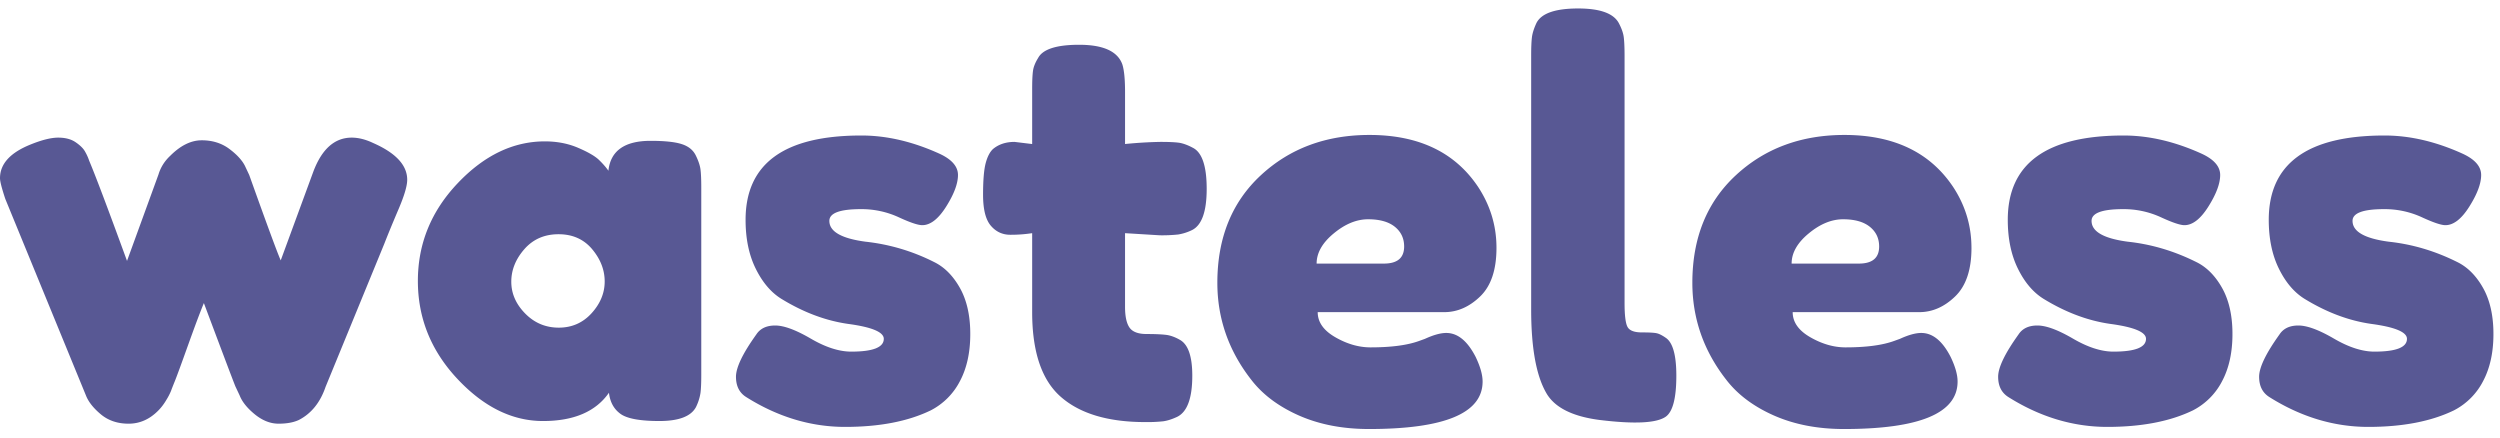 <svg width="120" height="21" xmlns="http://www.w3.org/2000/svg" class="injected-svg header_logo__img inject-me"><path d="M108.925 19.056c-.324-.205-.487-.529-.487-.973 0-.444.325-1.119.974-2.024.188-.29.49-.435.91-.435.417 0 .985.209 1.703.627.717.419 1.366.627 1.947.627 1.041 0 1.562-.204 1.562-.614 0-.324-.572-.564-1.716-.717-1.076-.154-2.144-.555-3.202-1.204-.496-.308-.906-.79-1.23-1.448-.324-.657-.486-1.438-.486-2.344 0-2.698 1.852-4.047 5.558-4.047 1.213 0 2.46.29 3.74.87.598.274.897.616.897 1.026 0 .41-.188.913-.564 1.51-.375.599-.76.898-1.152.898-.205 0-.585-.128-1.14-.385a4.257 4.257 0 0 0-1.806-.384c-1.008 0-1.511.188-1.511.563 0 .513.58.846 1.741 1 1.128.12 2.22.444 3.279.973.495.24.91.653 1.243 1.242.333.59.5 1.329.5 2.216 0 .889-.167 1.644-.5 2.268a3.242 3.242 0 0 1-1.396 1.396c-1.093.53-2.464.794-4.112.794-1.648 0-3.232-.478-4.752-1.435m-19.7-6.404c.65 0 .974-.273.974-.82 0-.393-.15-.708-.449-.948-.299-.239-.726-.359-1.28-.359-.555 0-1.107.227-1.652.68-.548.452-.82.934-.82 1.447h3.227Zm5.406-.756c0 1.05-.261 1.828-.782 2.331-.52.504-1.097.756-1.729.756h-6.071c0 .479.282.88.845 1.204.564.324 1.128.487 1.691.487.99 0 1.768-.103 2.331-.308l.282-.102c.41-.188.751-.282 1.025-.282.546 0 1.016.384 1.409 1.153.221.46.332.854.332 1.178 0 1.52-1.818 2.28-5.456 2.28-1.264 0-2.387-.218-3.369-.653-.982-.436-1.746-1.012-2.292-1.729-1.076-1.383-1.614-2.93-1.614-4.637 0-2.152.696-3.872 2.088-5.162 1.392-1.289 3.129-1.934 5.213-1.934 2.373 0 4.115.837 5.226 2.51.58.889.87 1.858.87 2.908ZM73.496 2.661c0-.393.013-.687.038-.884.026-.196.099-.422.218-.678.24-.462.905-.692 1.999-.692 1.041 0 1.69.23 1.946.692.137.256.218.486.244.691.025.205.038.504.038.897v11.86c0 .615.052 1.004.154 1.166.103.163.329.243.679.243.35 0 .585.013.704.039.12.025.265.098.436.217.341.223.512.83.512 1.82 0 1.075-.17 1.733-.512 1.972-.444.308-1.503.359-3.176.154-1.316-.171-2.17-.607-2.562-1.307-.479-.836-.718-2.168-.718-3.996V2.661Zm22.902 16.395c-.324-.205-.487-.529-.487-.973 0-.444.325-1.119.974-2.024.188-.29.49-.435.91-.435.417 0 .986.209 1.703.627.717.419 1.366.627 1.947.627 1.041 0 1.563-.204 1.563-.614 0-.324-.573-.564-1.717-.717-1.076-.154-2.144-.555-3.202-1.204-.496-.308-.906-.79-1.23-1.448-.324-.657-.486-1.438-.486-2.344 0-2.698 1.852-4.047 5.558-4.047 1.213 0 2.46.29 3.74.87.598.274.897.616.897 1.026 0 .41-.188.913-.563 1.51-.376.599-.76.898-1.153.898-.205 0-.585-.128-1.14-.385a4.257 4.257 0 0 0-1.806-.384c-1.008 0-1.511.188-1.511.563 0 .513.58.846 1.741 1 1.128.12 2.22.444 3.28.973.495.24.909.653 1.242 1.242.333.59.5 1.329.5 2.216 0 .889-.167 1.644-.5 2.268a3.24 3.24 0 0 1-1.396 1.396c-1.093.53-2.464.794-4.112.794-1.648 0-3.232-.478-4.752-1.435Zm-71.856-5.533c0 .563.221 1.072.665 1.524.445.453.982.68 1.615.68.63 0 1.156-.232 1.575-.693.418-.46.628-.969.628-1.524s-.202-1.072-.602-1.55c-.402-.478-.94-.717-1.614-.717-.675 0-1.222.24-1.64.717-.418.478-.627 1-.627 1.563m4.662-5.328c.102-.957.777-1.435 2.024-1.435.666 0 1.161.051 1.485.154.325.102.551.281.68.538.127.256.204.482.23.678.026.197.038.492.038.884v8.966c0 .393-.012.688-.038.884a2.382 2.382 0 0 1-.218.679c-.24.444-.824.666-1.755.666-.93 0-1.554-.115-1.87-.346-.316-.23-.5-.567-.55-1.012-.632.906-1.687 1.358-3.164 1.358-1.478 0-2.848-.674-4.112-2.024-1.264-1.348-1.896-2.916-1.896-4.7 0-1.785.637-3.348 1.91-4.689 1.271-1.34 2.667-2.01 4.187-2.01.58 0 1.11.102 1.589.307.478.205.81.397.999.576.187.18.341.355.46.526Zm6.609 10.861c-.325-.205-.486-.529-.486-.973 0-.444.324-1.119.973-2.024.188-.29.49-.435.91-.435.417 0 .986.209 1.703.627.717.419 1.366.627 1.947.627 1.041 0 1.562-.204 1.562-.614 0-.324-.572-.564-1.716-.717-1.076-.154-2.144-.555-3.202-1.204-.496-.308-.905-.79-1.23-1.448-.325-.657-.486-1.438-.486-2.344 0-2.698 1.852-4.047 5.558-4.047 1.213 0 2.46.29 3.74.87.598.274.897.616.897 1.026 0 .41-.188.913-.563 1.51-.376.599-.76.898-1.153.898-.205 0-.585-.128-1.14-.385a4.254 4.254 0 0 0-1.806-.384c-1.008 0-1.512.188-1.512.563 0 .513.58.846 1.742 1a9.54 9.54 0 0 1 3.28.973c.495.24.909.653 1.242 1.242.333.59.5 1.329.5 2.216 0 .889-.167 1.644-.5 2.268a3.242 3.242 0 0 1-1.396 1.396c-1.093.53-2.464.794-4.112.794-1.648 0-3.232-.478-4.752-1.435Zm19.854-7.762-1.665-.102v3.535c0 .46.072.794.217 1 .145.204.418.306.82.306.401 0 .709.014.923.039.213.025.439.106.678.243.393.223.59.794.59 1.716 0 1.076-.24 1.734-.718 1.973-.256.12-.483.192-.679.218a7.143 7.143 0 0 1-.858.038c-1.776 0-3.125-.4-4.047-1.204-.923-.802-1.384-2.16-1.384-4.073v-3.791a6.745 6.745 0 0 1-1.05.077c-.376 0-.688-.145-.935-.436-.248-.29-.372-.785-.372-1.486 0-.7.043-1.208.128-1.524.086-.316.205-.542.36-.679.272-.222.614-.333 1.024-.333l.845.103V4.275c0-.393.013-.683.039-.87.025-.189.106-.394.243-.616.222-.426.88-.64 1.973-.64 1.16 0 1.852.316 2.075.948.085.273.128.708.128 1.306v2.51a20.66 20.66 0 0 1 1.703-.102c.384 0 .675.013.871.038.196.026.423.107.68.244.443.222.665.88.665 1.972 0 1.077-.23 1.734-.692 1.973a2.38 2.38 0 0 1-.678.218 7.455 7.455 0 0 1-.884.038Zm10.759 1.358c.649 0 .973-.273.973-.82 0-.393-.15-.708-.448-.948-.299-.239-.726-.359-1.28-.359-.556 0-1.107.227-1.653.68-.547.452-.82.934-.82 1.447h3.228Zm5.405-.756c0 1.05-.26 1.828-.781 2.331-.521.504-1.098.756-1.73.756h-6.07c0 .479.281.88.845 1.204.563.324 1.127.487 1.69.487.99 0 1.768-.103 2.332-.308l.282-.102c.41-.188.75-.282 1.024-.282.546 0 1.016.384 1.41 1.153.22.46.332.854.332 1.178 0 1.52-1.819 2.28-5.456 2.28-1.265 0-2.387-.218-3.37-.653-.981-.436-1.746-1.012-2.292-1.729-1.076-1.383-1.614-2.93-1.614-4.637 0-2.152.696-3.872 2.088-5.162 1.392-1.289 3.13-1.934 5.213-1.934 2.374 0 4.116.837 5.226 2.51.58.889.871 1.858.871 2.908ZM17.906 6.862c1.093.479 1.64 1.068 1.64 1.768 0 .29-.137.756-.41 1.396-.273.64-.504 1.2-.691 1.678l-2.818 6.866c-.256.75-.684 1.28-1.281 1.588-.256.12-.581.179-.974.179s-.773-.15-1.14-.448c-.367-.299-.61-.602-.73-.91l-.205-.435c-.137-.342-.64-1.673-1.511-3.996-.171.41-.423 1.08-.756 2.01-.333.931-.547 1.512-.64 1.743-.094.23-.154.384-.18.46a2.86 2.86 0 0 1-.218.423c-.12.205-.255.385-.41.538-.41.41-.88.615-1.408.615-.53 0-.974-.15-1.332-.448-.359-.299-.598-.602-.718-.91L.256 9.552C.086 9.04 0 8.707 0 8.553c0-.683.486-1.22 1.46-1.614.547-.222.99-.333 1.332-.333.342 0 .62.073.833.218.213.145.363.29.448.435.085.146.154.295.205.449.29.683.897 2.289 1.819 4.815l1.511-4.15c.103-.34.29-.64.564-.896.495-.495.999-.743 1.511-.743.512 0 .952.137 1.32.41.367.274.618.547.755.82l.205.436c.854 2.39 1.358 3.757 1.512 4.098l1.562-4.252c.41-1.093 1.025-1.64 1.845-1.64.324 0 .666.086 1.024.256Z" fill="#585894" fill-rule="evenodd"/></svg>